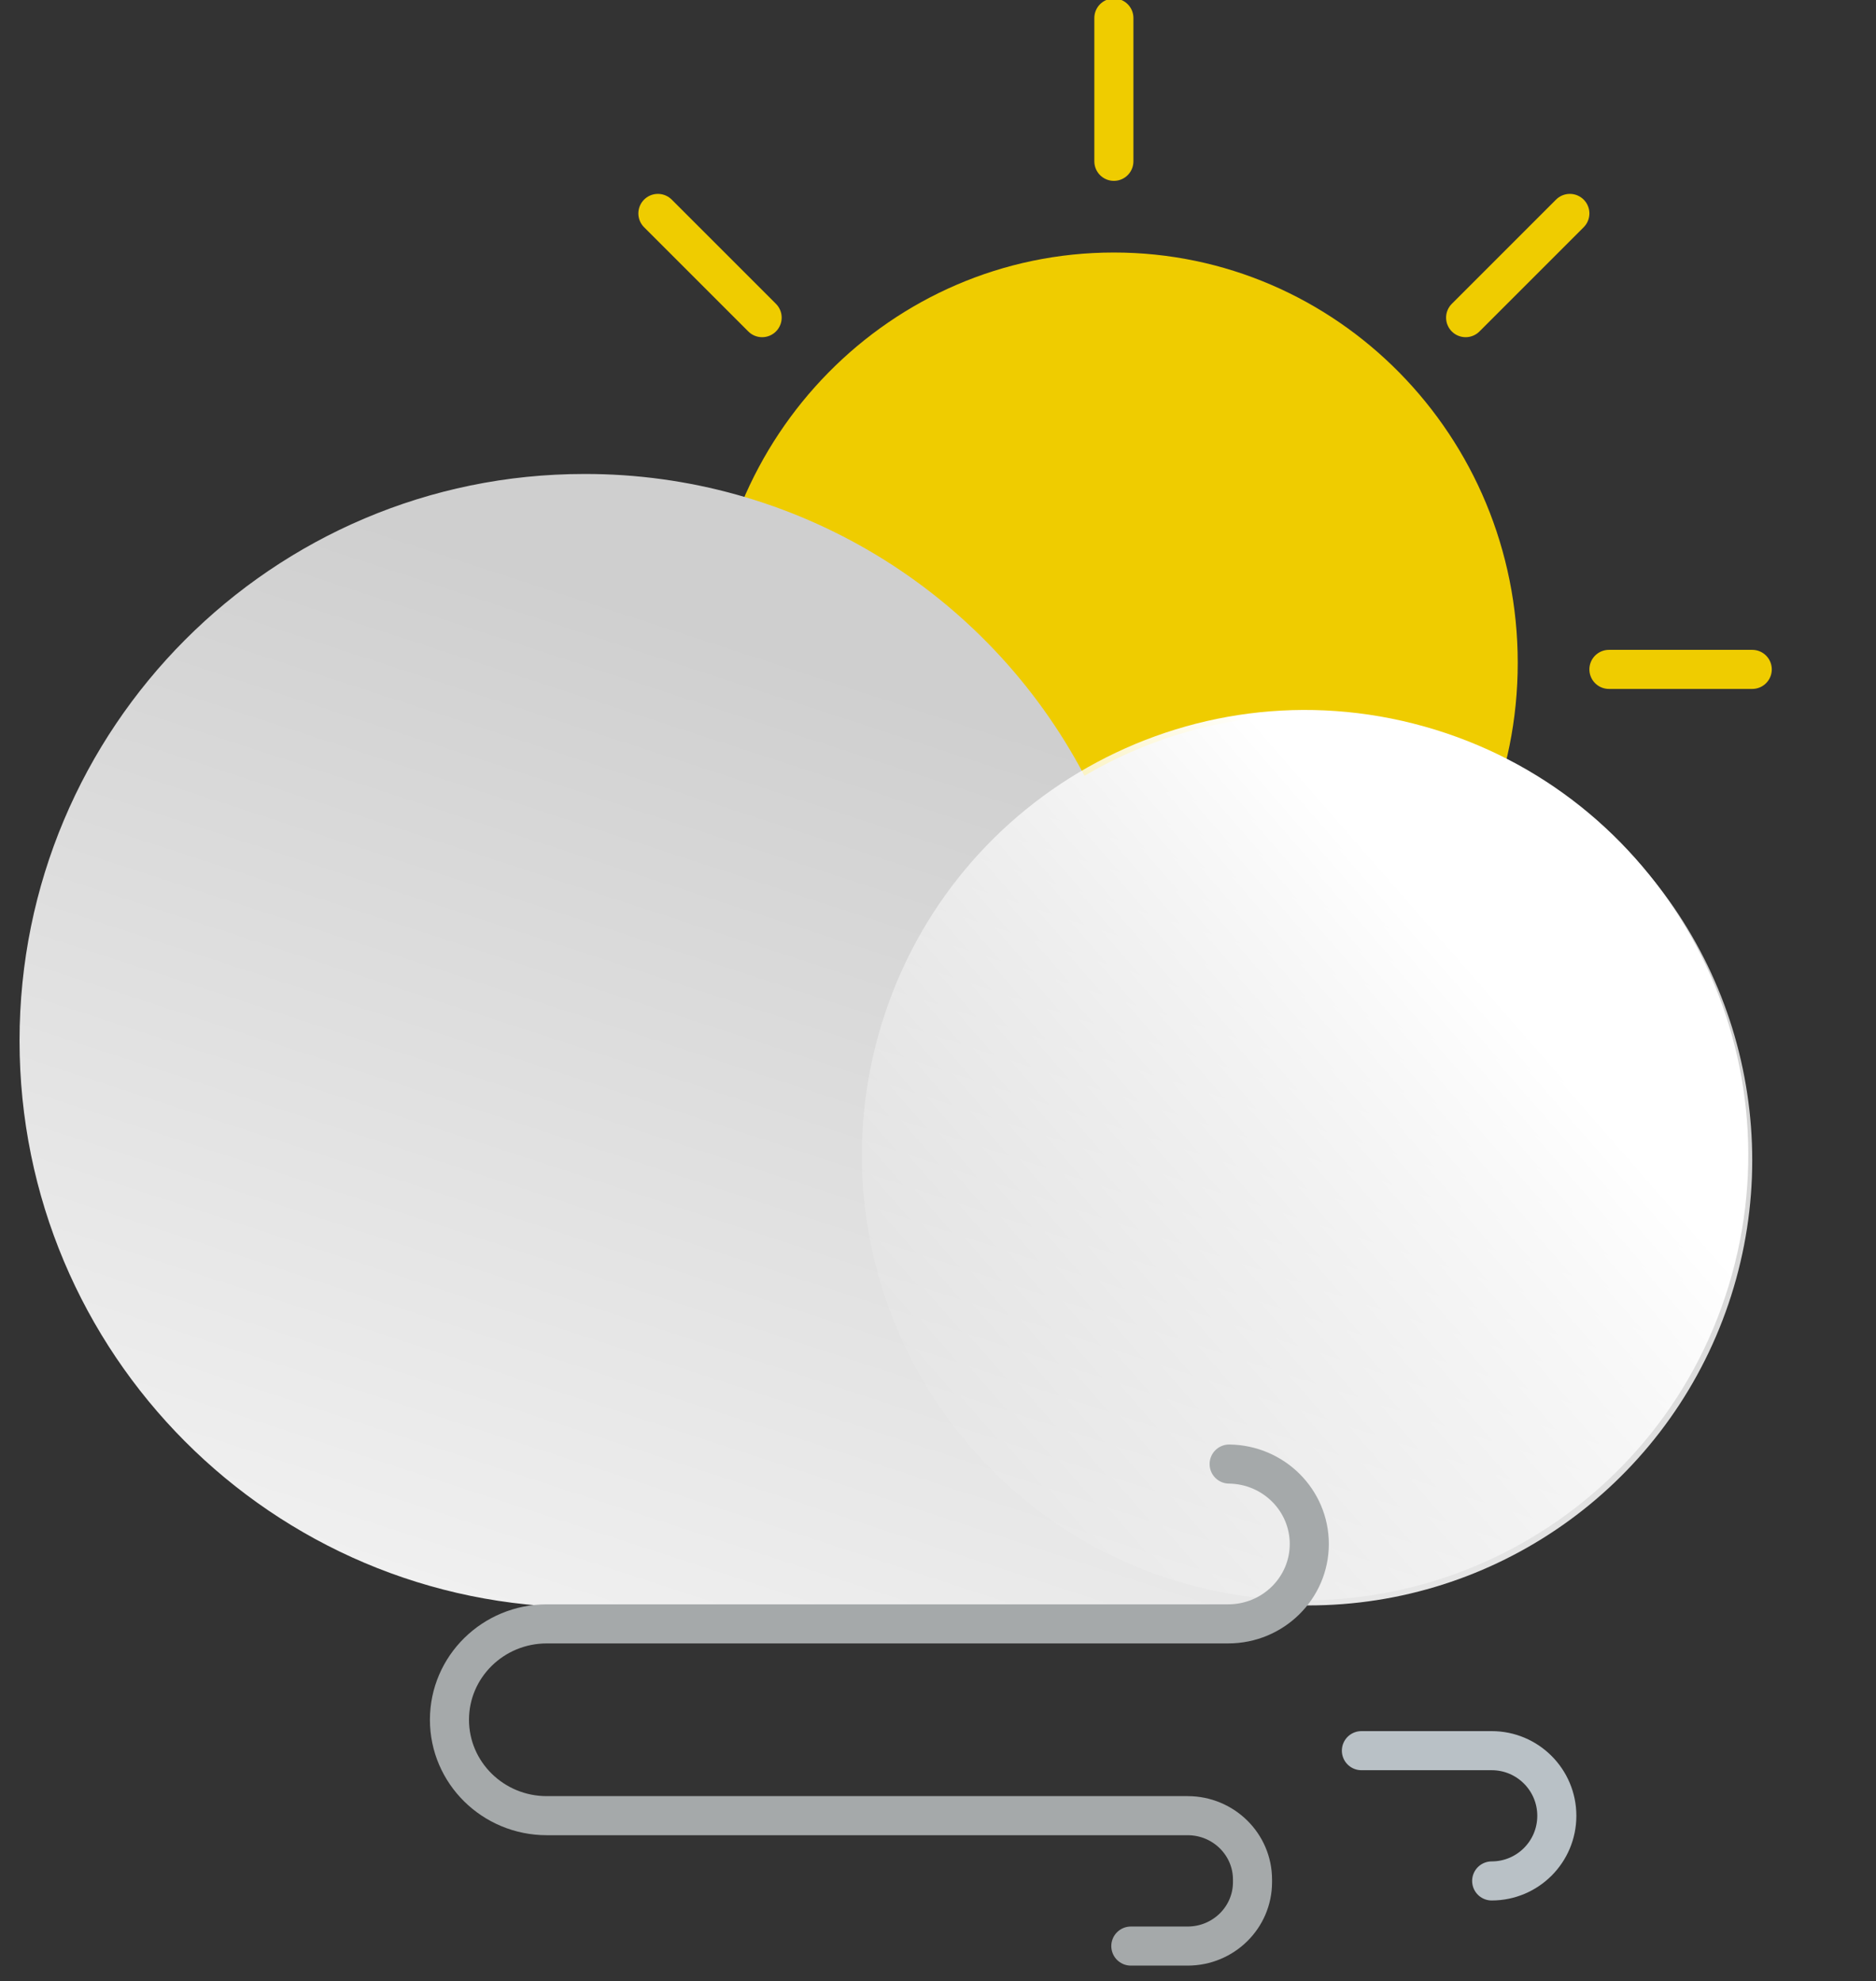 <?xml version="1.0" encoding="utf-8"?>
<svg width="144px" height="152.079px" viewBox="0 0 144 152.079" version="1.1" xmlns:xlink="http://www.w3.org/1999/xlink" xmlns="http://www.w3.org/2000/svg">
  <rect x="0" y="0" width="144" height="152.079" fill="#333333" stroke="none"/>
  <defs>
    <linearGradient x1="0.244" y1="1.043" x2="0.636" y2="0.262" id="gradient_1">
      <stop offset="0%" stop-color="#F2F2F2" />
      <stop offset="100%" stop-color="#CFCFCF" />
    </linearGradient>
    <linearGradient x1="0.704" y1="0.322" x2="0.125" y2="0.827" id="gradient_2">
      <stop offset="2%" stop-color="#FFFFFF" />
      <stop offset="100%" stop-color="#FFFFFF" stop-opacity="0" />
    </linearGradient>
  </defs>
  <g id="day-windy" transform="translate(1.5 1.5)">
    <path d="M84 80.883C101.121 80.883 115 66.78 115 49.383C115 31.986 101.121 17.883 84 17.883C66.879 17.883 53 31.986 53 49.383C53 66.78 66.879 80.883 84 80.883Z" id="Oval" fill="#EFCC00" stroke="none" />
    <path d="M84 -0.117L84 10.883" id="Path" fill="none" fill-rule="evenodd" stroke="#EFCC00" stroke-width="3" stroke-linecap="round" />
    <path d="M84 87.883L84 98.883" id="Path" fill="none" fill-rule="evenodd" stroke="#EFCC00" stroke-width="3" stroke-linecap="round" />
    <path d="M34 49.883L45 49.883" id="Path" fill="none" fill-rule="evenodd" stroke="#EFCC00" stroke-width="3" stroke-linecap="round" />
    <path d="M122 49.883L133 49.883" id="Path" fill="none" fill-rule="evenodd" stroke="#EFCC00" stroke-width="3" stroke-linecap="round" />
    <path d="M49 14.883L57 22.883" id="Path" fill="none" fill-rule="evenodd" stroke="#EFCC00" stroke-width="3" stroke-linecap="round" />
    <path d="M111 76.883L119 84.883" id="Path" fill="none" fill-rule="evenodd" stroke="#EFCC00" stroke-width="3" stroke-linecap="round" />
    <path d="M49 84.883L57 76.883" id="Path" fill="none" fill-rule="evenodd" stroke="#EFCC00" stroke-width="3" stroke-linecap="round" />
    <path d="M111 22.883L119 14.883" id="Path" fill="none" fill-rule="evenodd" stroke="#EFCC00" stroke-width="3" stroke-linecap="round" />
    <path d="M43.35 34.883C59.443 34.85 74.228 43.772 81.746 58.05C94.132 50.783 109.728 52.084 120.749 61.304C131.769 70.524 135.85 85.684 130.954 99.218C126.058 112.751 113.236 121.755 98.888 121.734L43.35 121.883C19.409 121.883 2.20015e-15 102.408 0 78.383C-2.20015e-15 54.359 19.409 34.883 43.35 34.883Z" id="Path" fill="url(#gradient_1)" stroke="none" />
    <path d="M131.435 96.362C136.49 78.19 125.921 59.343 107.829 54.266C89.737 49.188 70.972 59.804 65.918 77.976C60.863 96.148 71.432 114.996 89.524 120.073C107.616 125.15 126.38 114.535 131.435 96.362Z" id="Oval" fill="url(#gradient_2)" stroke="none" />
    <path d="M92.848 110.883C96.258 110.924 99 113.658 99 117.017L99 117.017C99 120.405 96.212 123.151 92.774 123.151L40.472 123.151C36.345 123.151 33 126.447 33 130.512L33 130.512C33 134.577 36.345 137.873 40.472 137.873L89.66 137.873C92.411 137.873 94.641 140.07 94.641 142.78L94.641 142.976C94.641 145.686 92.411 147.883 89.66 147.883L85.302 147.883" id="Path" fill="none" fill-rule="evenodd" stroke="#A5A9AA" stroke-width="3" stroke-linecap="round" />
    <path d="M113 142.883C115.761 142.883 118 140.645 118 137.883L118 137.883C118 135.122 115.761 132.883 113 132.883L103 132.883" id="Path" fill="none" fill-rule="evenodd" stroke="#B9C1C6" stroke-width="3" stroke-linecap="round" />
  </g>
</svg>